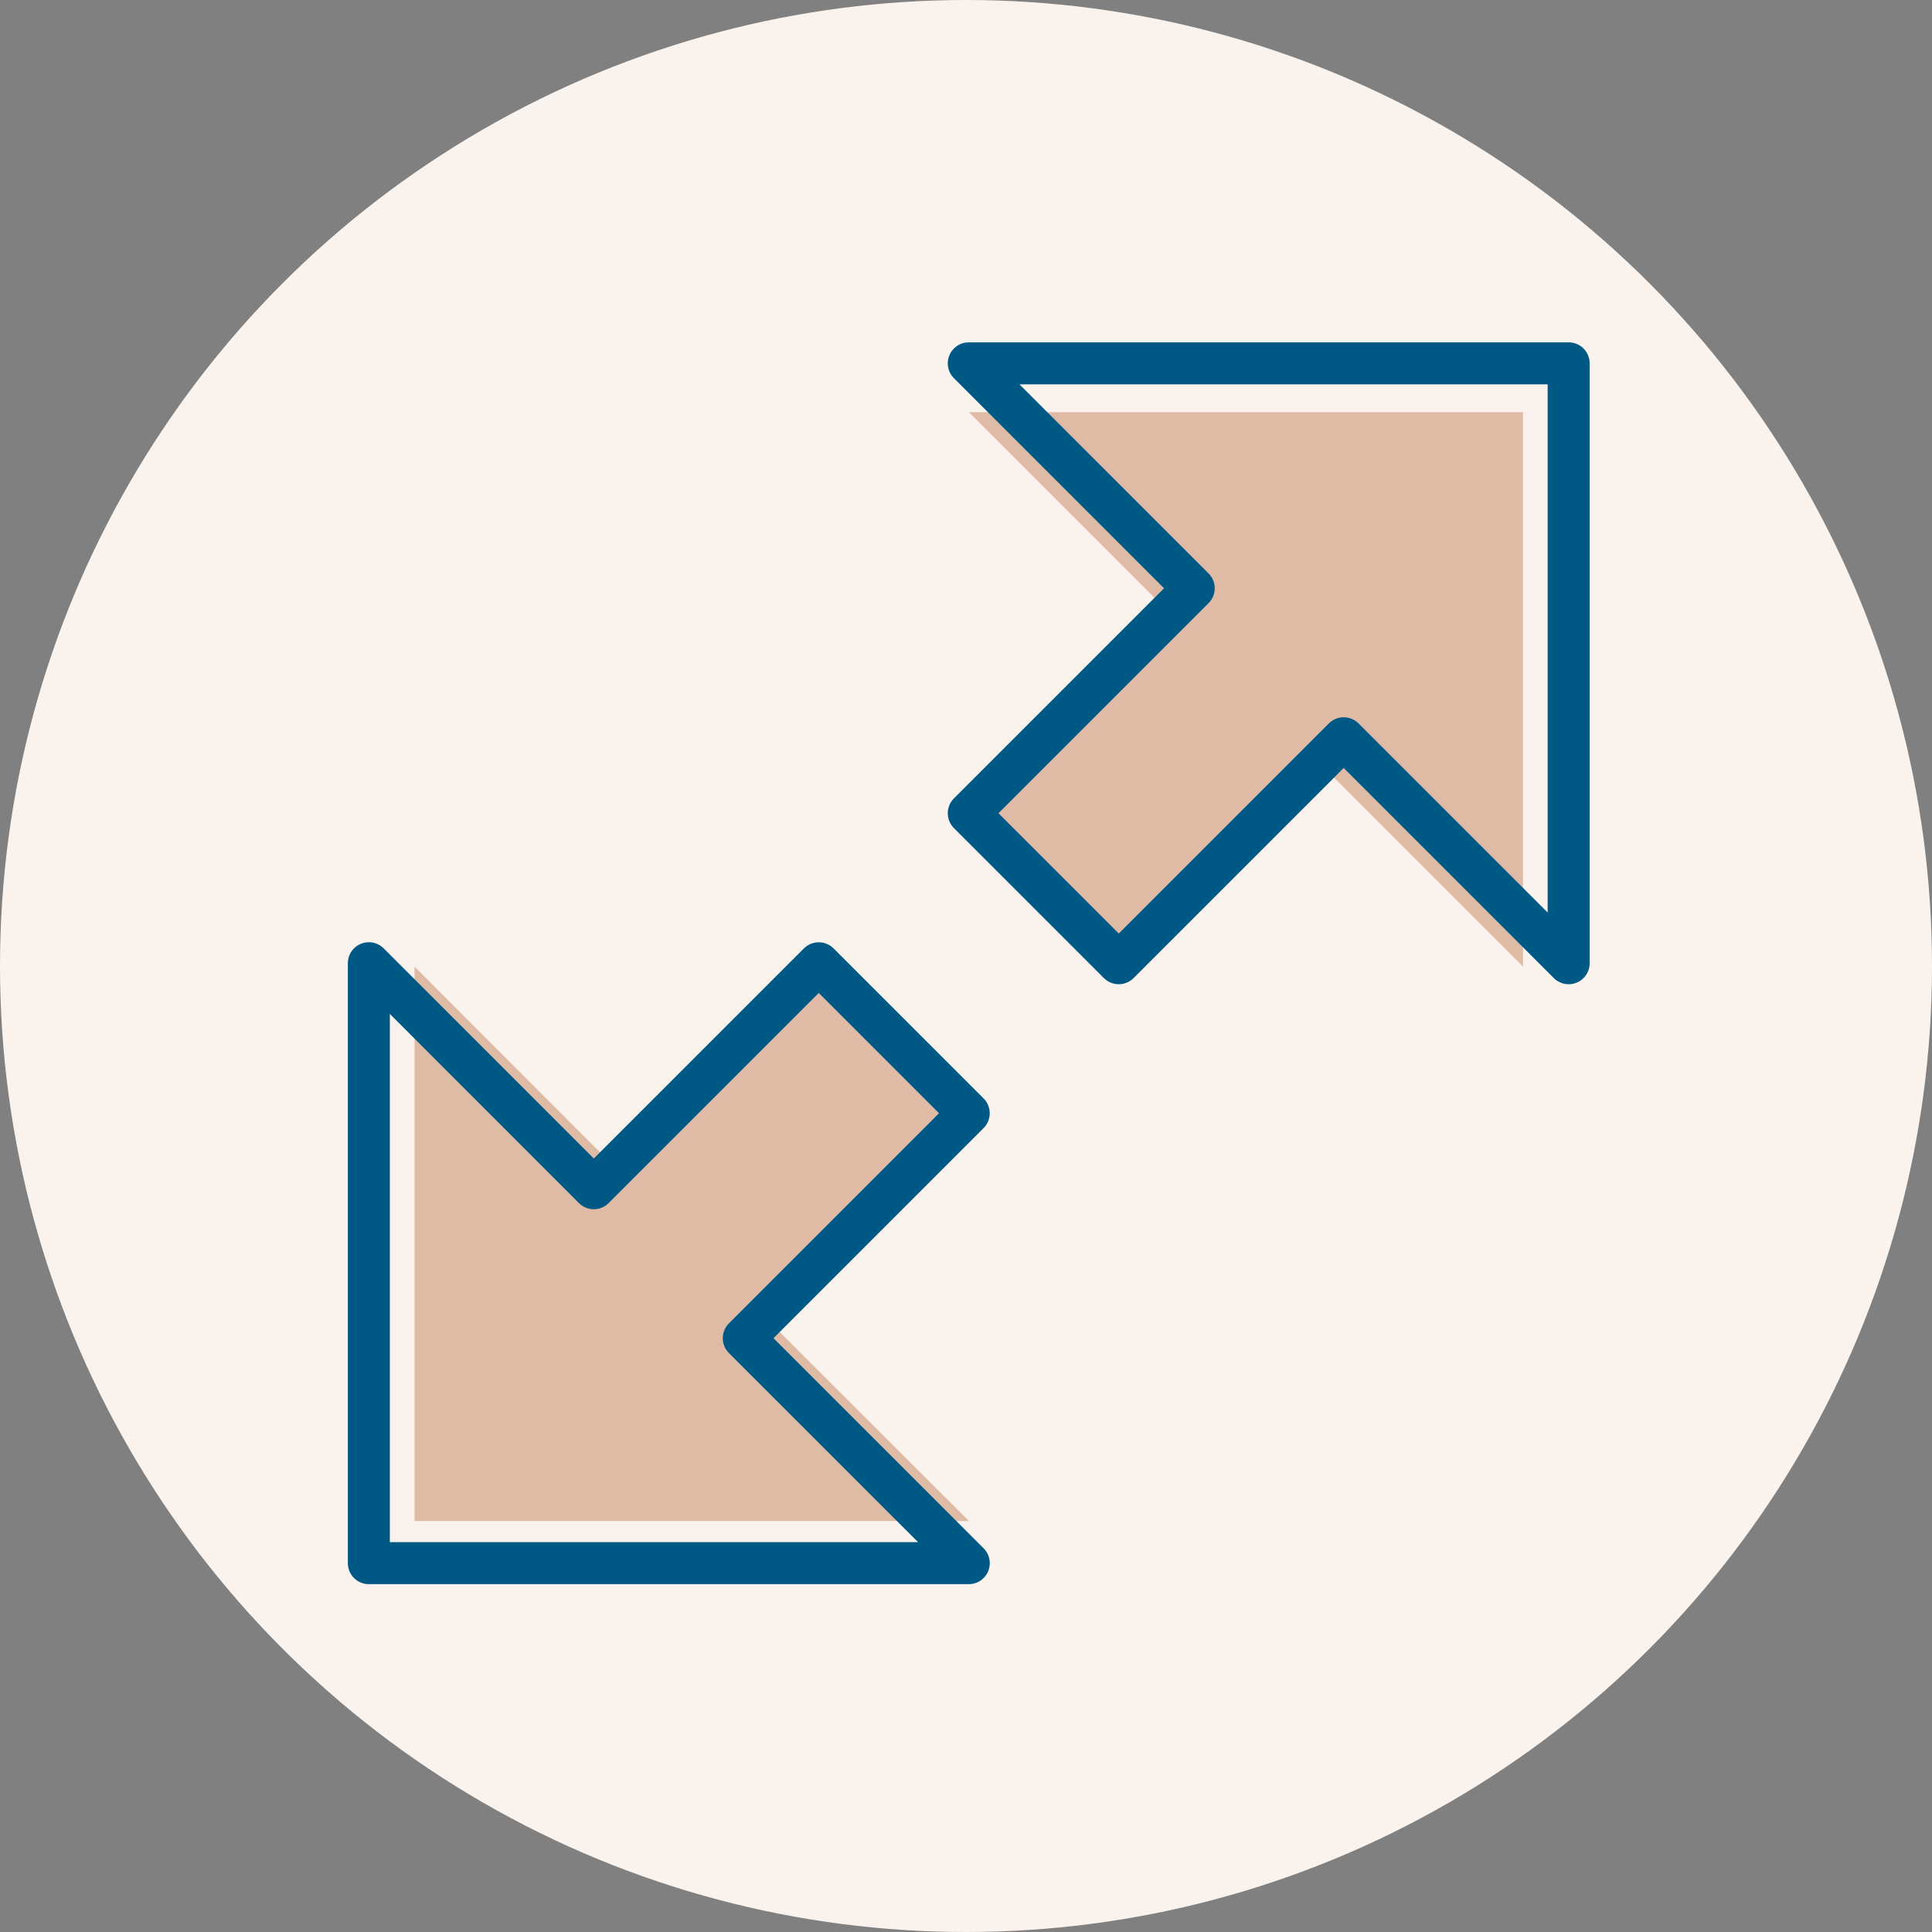 <svg xmlns="http://www.w3.org/2000/svg" width="46" height="46" viewBox="0 0 46 46"><rect x="0" y="0" width="46" height="46" fill="#808080" stroke="none"/><defs><style>.a{fill:#faf2ed;}.b{fill:#dfbba6;}.c{fill:none;stroke:#005885;stroke-linecap:round;stroke-linejoin:round;}</style></defs><g transform="translate(-569.867 -604)"><circle class="a" cx="23" cy="23" r="23" transform="translate(569.867 604)"/><g transform="translate(578.649 612.65)"><path class="b" d="M0,0V13.2L4.948,8.247,9.9,13.2l3.3-3.3L8.247,4.948,13.2,0ZM16.495,13.2l-3.3,3.3,4.948,4.948L13.2,26.391h13.2V13.2l-4.948,4.948Z" transform="translate(1.088 27.565) rotate(-90)"/><path class="c" d="M0,0V14.284L5.356,8.927l5.356,5.356,3.571-3.571L8.927,5.356,14.284,0ZM17.855,14.284l-3.571,3.571,5.356,5.356-5.356,5.356H28.567V14.284L23.211,19.64Z" transform="translate(0 28.568) rotate(-90)"/></g></g></svg>